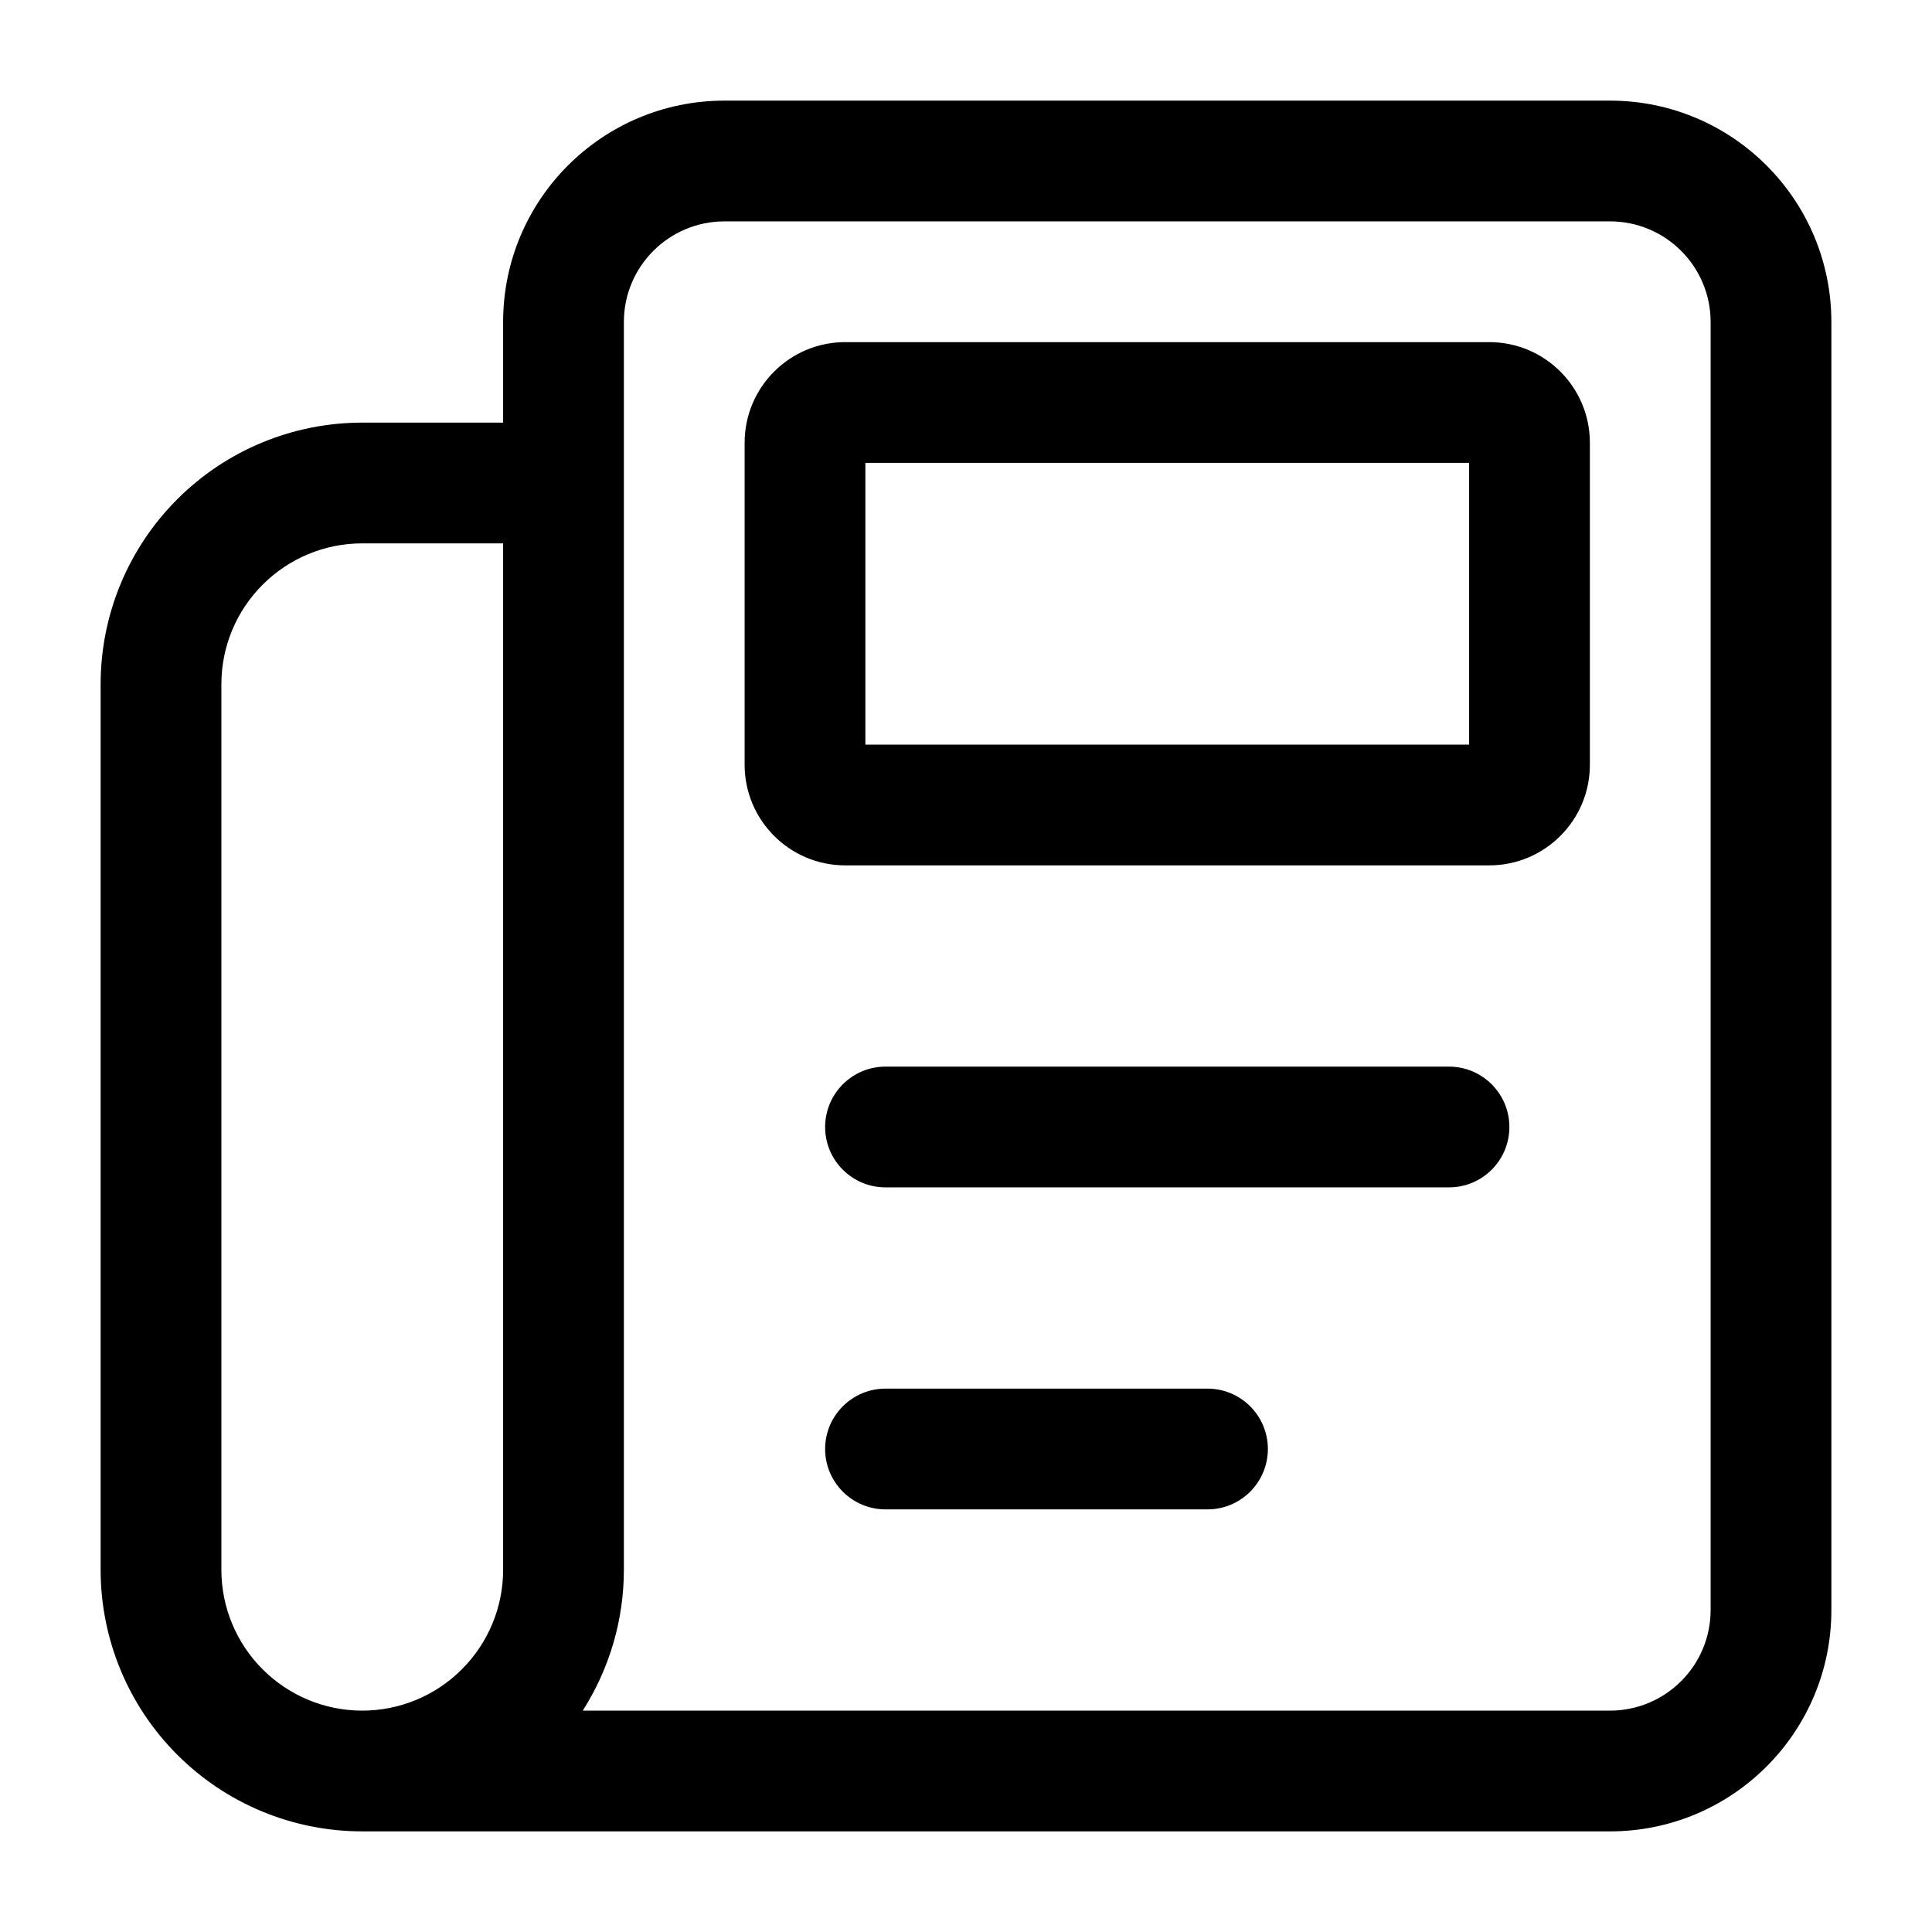 <svg width="24" height="24" viewBox="0 0 24 24" fill="none" xmlns="http://www.w3.org/2000/svg">
<path d="M10.25 14C10.25 13.586 10.586 13.25 11 13.25H18C18.414 13.25 18.75 13.586 18.75 14C18.75 14.414 18.414 14.75 18 14.75H11C10.586 14.75 10.25 14.414 10.25 14Z" fill="black"/>
<path d="M11 17.25C10.586 17.25 10.25 17.586 10.25 18C10.25 18.414 10.586 18.75 11 18.75H15C15.414 18.75 15.75 18.414 15.75 18C15.75 17.586 15.414 17.25 15 17.25H11Z" fill="black"/>
<path fill-rule="evenodd" clip-rule="evenodd" d="M10.5 4.25C9.81 4.25 9.25 4.81 9.25 5.5V9.5C9.25 10.19 9.81 10.75 10.5 10.75H18.5C19.19 10.75 19.75 10.19 19.75 9.5V5.5C19.75 4.81 19.19 4.25 18.5 4.25H10.5ZM10.75 9.25V5.75H18.25V9.25H10.75Z" fill="black"/>
<path fill-rule="evenodd" clip-rule="evenodd" d="M22.75 4C22.75 2.481 21.519 1.25 20 1.25H9C7.481 1.25 6.25 2.481 6.25 4V5.25H4.5C3.638 5.25 2.811 5.592 2.202 6.202C1.592 6.811 1.25 7.638 1.25 8.5V19.5C1.25 20.362 1.592 21.189 2.202 21.798C2.811 22.408 3.638 22.75 4.5 22.75H20C21.519 22.75 22.75 21.519 22.75 20V4ZM4.5 6.75H6.25L6.25 19.5C6.25 19.964 6.066 20.409 5.737 20.737C5.409 21.066 4.964 21.25 4.5 21.25C4.036 21.25 3.591 21.066 3.263 20.737C2.934 20.409 2.75 19.964 2.75 19.5V8.5C2.75 8.036 2.934 7.591 3.263 7.263C3.591 6.934 4.036 6.75 4.5 6.75ZM7.75 19.5C7.75 20.125 7.57 20.731 7.239 21.25H20C20.69 21.25 21.25 20.69 21.25 20V4C21.25 3.31 20.69 2.75 20 2.75L9 2.75C8.31 2.75 7.75 3.31 7.75 4V19.5Z" fill="black"/>
</svg>

